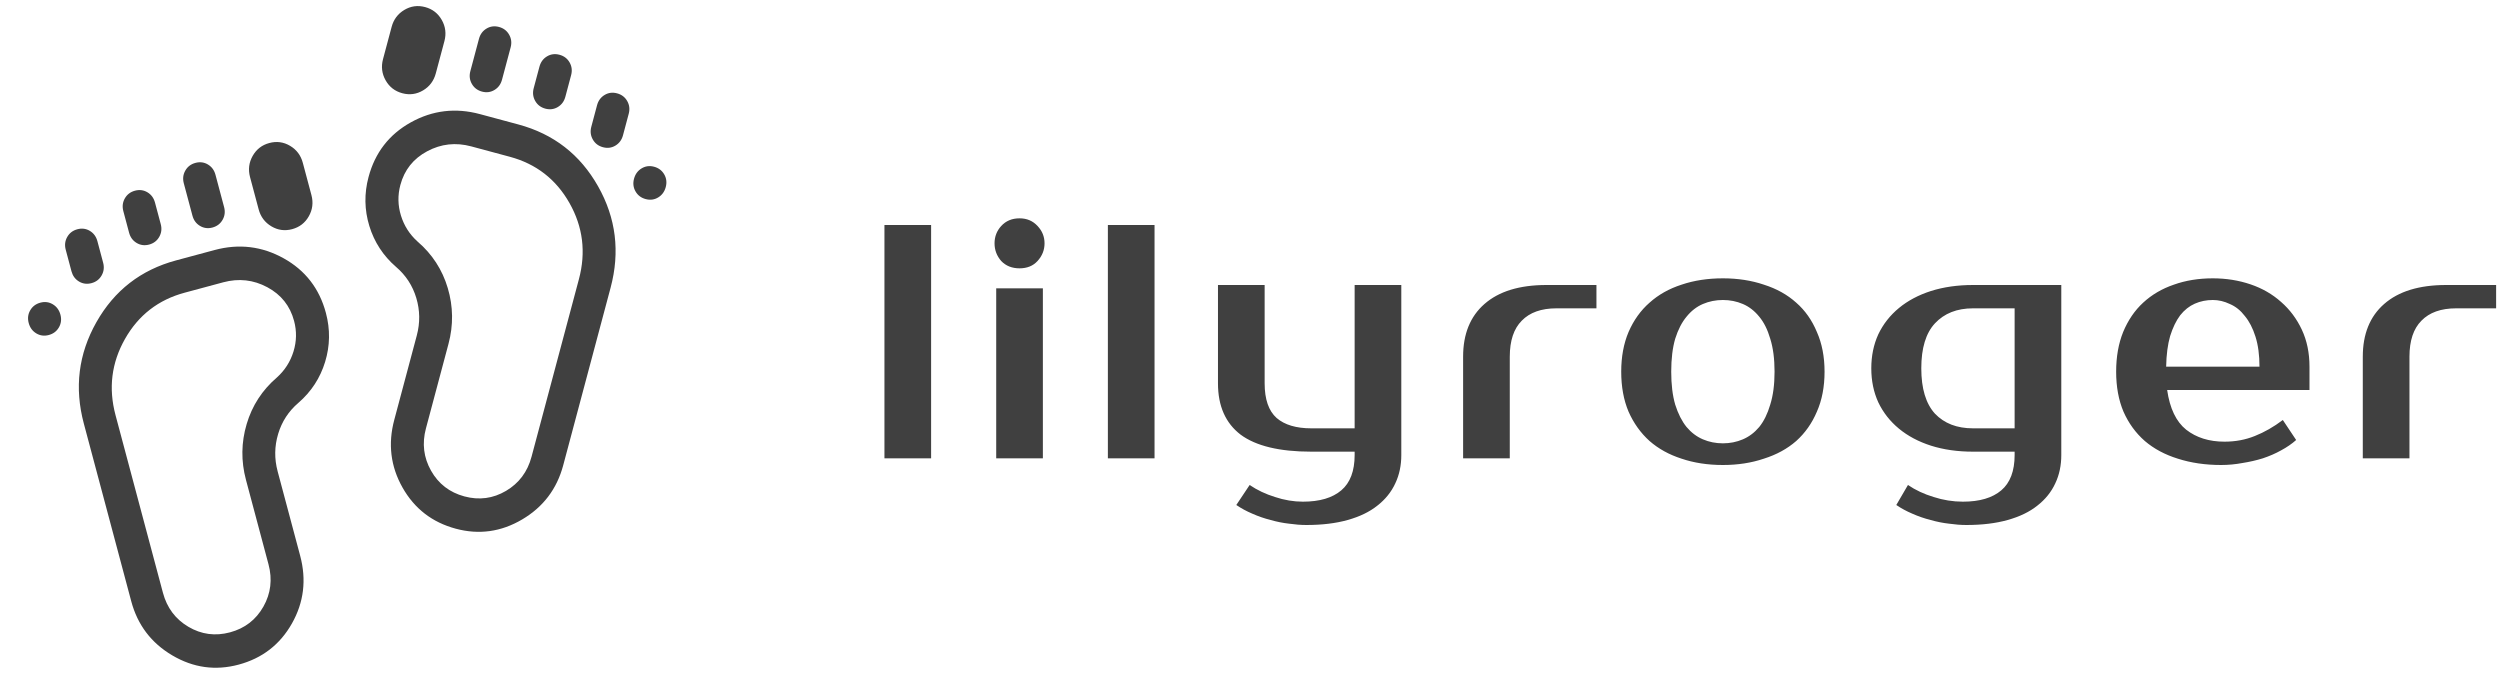 <svg width="180" height="50" viewBox="0 0 180 50" fill="none" xmlns="http://www.w3.org/2000/svg">
<path d="M67.04 33H63.68V16.2H67.04V33ZM75.087 33H71.727V20.76H75.087V33ZM75.207 17.52C75.207 18 75.039 18.424 74.703 18.792C74.383 19.144 73.951 19.32 73.407 19.32C72.863 19.32 72.423 19.144 72.087 18.792C71.767 18.424 71.607 18 71.607 17.52C71.607 17.04 71.767 16.624 72.087 16.272C72.423 15.904 72.863 15.72 73.407 15.72C73.935 15.72 74.367 15.904 74.703 16.272C75.039 16.624 75.207 17.04 75.207 17.52ZM83.127 33H79.767V16.2H83.127V33ZM97.534 32.52H94.414C92.126 32.52 90.43 32.112 89.326 31.296C88.238 30.464 87.694 29.232 87.694 27.6V20.52H91.054V27.6C91.054 28.752 91.342 29.584 91.918 30.096C92.494 30.592 93.326 30.84 94.414 30.84H97.534V20.52H100.894V32.76C100.894 33.512 100.75 34.192 100.462 34.8C100.174 35.424 99.742 35.96 99.166 36.408C98.606 36.856 97.894 37.2 97.03 37.44C96.182 37.68 95.19 37.8 94.054 37.8C93.67 37.8 93.254 37.768 92.806 37.704C92.374 37.656 91.934 37.568 91.486 37.44C91.038 37.328 90.598 37.176 90.166 36.984C89.75 36.808 89.366 36.6 89.014 36.36L89.974 34.92C90.518 35.288 91.126 35.576 91.798 35.784C92.47 36.008 93.142 36.12 93.814 36.12C95.014 36.12 95.934 35.848 96.574 35.304C97.214 34.76 97.534 33.912 97.534 32.76V32.52ZM114.944 22.2H112.064C110.976 22.2 110.144 22.496 109.568 23.088C108.992 23.664 108.704 24.528 108.704 25.68V33H105.344V25.68C105.344 24.048 105.856 22.784 106.88 21.888C107.92 20.976 109.408 20.52 111.344 20.52H114.944V22.2ZM124.048 31.92C124.56 31.92 125.04 31.824 125.488 31.632C125.936 31.44 126.328 31.144 126.664 30.744C127 30.328 127.264 29.792 127.456 29.136C127.664 28.48 127.768 27.688 127.768 26.76C127.768 25.832 127.664 25.04 127.456 24.384C127.264 23.728 127 23.2 126.664 22.8C126.328 22.384 125.936 22.08 125.488 21.888C125.04 21.696 124.56 21.6 124.048 21.6C123.536 21.6 123.056 21.696 122.608 21.888C122.16 22.08 121.768 22.384 121.432 22.8C121.096 23.2 120.824 23.728 120.616 24.384C120.424 25.04 120.328 25.832 120.328 26.76C120.328 27.688 120.424 28.48 120.616 29.136C120.824 29.792 121.096 30.328 121.432 30.744C121.768 31.144 122.16 31.44 122.608 31.632C123.056 31.824 123.536 31.92 124.048 31.92ZM124.048 20.04C125.12 20.04 126.104 20.192 127 20.496C127.912 20.784 128.688 21.216 129.328 21.792C129.968 22.352 130.464 23.056 130.816 23.904C131.184 24.736 131.368 25.688 131.368 26.76C131.368 27.848 131.184 28.808 130.816 29.64C130.464 30.472 129.968 31.176 129.328 31.752C128.688 32.312 127.912 32.736 127 33.024C126.104 33.328 125.12 33.48 124.048 33.48C122.96 33.48 121.968 33.328 121.072 33.024C120.176 32.736 119.408 32.312 118.768 31.752C118.128 31.176 117.624 30.472 117.256 29.64C116.904 28.808 116.728 27.848 116.728 26.76C116.728 25.688 116.904 24.736 117.256 23.904C117.624 23.056 118.128 22.352 118.768 21.792C119.408 21.216 120.176 20.784 121.072 20.496C121.968 20.192 122.96 20.04 124.048 20.04ZM142.053 22.2C140.901 22.2 139.989 22.56 139.317 23.28C138.661 23.984 138.333 25.064 138.333 26.52C138.333 27.976 138.661 29.064 139.317 29.784C139.989 30.488 140.901 30.84 142.053 30.84H145.053V22.2H142.053ZM148.413 32.76C148.413 33.512 148.269 34.192 147.981 34.8C147.693 35.424 147.261 35.96 146.685 36.408C146.125 36.856 145.413 37.2 144.549 37.44C143.701 37.68 142.709 37.8 141.573 37.8C141.189 37.8 140.773 37.768 140.325 37.704C139.893 37.656 139.453 37.568 139.005 37.44C138.557 37.328 138.117 37.176 137.685 36.984C137.269 36.808 136.885 36.6 136.533 36.36L137.373 34.92C137.917 35.288 138.533 35.576 139.221 35.784C139.909 36.008 140.613 36.12 141.333 36.12C142.533 36.12 143.453 35.848 144.093 35.304C144.733 34.76 145.053 33.912 145.053 32.76V32.52H142.053C140.949 32.52 139.941 32.376 139.029 32.088C138.133 31.8 137.365 31.392 136.725 30.864C136.085 30.336 135.589 29.704 135.237 28.968C134.901 28.232 134.733 27.416 134.733 26.52C134.733 25.624 134.901 24.808 135.237 24.072C135.589 23.336 136.085 22.704 136.725 22.176C137.365 21.648 138.133 21.24 139.029 20.952C139.941 20.664 140.949 20.52 142.053 20.52H148.413V32.76ZM160.163 31.8C160.947 31.8 161.675 31.664 162.347 31.392C163.035 31.12 163.707 30.736 164.363 30.24L165.323 31.68C165.019 31.952 164.659 32.2 164.243 32.424C163.843 32.648 163.403 32.84 162.923 33C162.459 33.144 161.971 33.256 161.459 33.336C160.947 33.432 160.435 33.48 159.923 33.48C158.787 33.48 157.747 33.328 156.803 33.024C155.875 32.736 155.083 32.312 154.427 31.752C153.771 31.176 153.259 30.472 152.891 29.64C152.539 28.808 152.363 27.848 152.363 26.76C152.363 25.688 152.531 24.736 152.867 23.904C153.219 23.056 153.699 22.352 154.307 21.792C154.931 21.216 155.667 20.784 156.515 20.496C157.363 20.192 158.299 20.04 159.323 20.04C160.283 20.04 161.187 20.184 162.035 20.472C162.883 20.76 163.619 21.184 164.243 21.744C164.867 22.288 165.363 22.952 165.731 23.736C166.099 24.52 166.283 25.408 166.283 26.4V28.08H156.035C156.227 29.408 156.683 30.36 157.403 30.936C158.139 31.512 159.059 31.8 160.163 31.8ZM159.323 21.6C158.859 21.6 158.427 21.688 158.027 21.864C157.627 22.04 157.275 22.32 156.971 22.704C156.683 23.088 156.443 23.584 156.251 24.192C156.075 24.8 155.979 25.536 155.963 26.4H162.683C162.683 25.568 162.587 24.848 162.395 24.24C162.203 23.632 161.947 23.136 161.627 22.752C161.323 22.352 160.963 22.064 160.547 21.888C160.147 21.696 159.739 21.6 159.323 21.6ZM179.721 22.2H176.841C175.753 22.2 174.921 22.496 174.345 23.088C173.769 23.664 173.481 24.528 173.481 25.68V33H170.121V25.68C170.121 24.048 170.633 22.784 171.657 21.888C172.697 20.976 174.185 20.52 176.121 20.52H179.721V22.2Z" fill="black" fill-opacity="0.75"/>
<path d="M46.488 14.334C46.813 14.421 47.113 14.382 47.388 14.216C47.663 14.05 47.845 13.801 47.934 13.47C48.022 13.139 47.986 12.834 47.824 12.555C47.663 12.276 47.42 12.093 47.095 12.005C46.77 11.918 46.47 11.958 46.195 12.124C45.92 12.29 45.738 12.539 45.649 12.87C45.561 13.201 45.597 13.506 45.759 13.785C45.92 14.064 46.163 14.247 46.488 14.334ZM32.815 38.066C34.487 38.516 36.081 38.294 37.596 37.4C39.111 36.506 40.096 35.207 40.551 33.502L43.963 20.715C44.653 18.132 44.352 15.697 43.06 13.412C41.769 11.126 39.856 9.643 37.322 8.961L34.547 8.214C32.799 7.744 31.143 7.942 29.581 8.809C28.019 9.677 27.003 10.989 26.535 12.745C26.217 13.933 26.237 15.108 26.592 16.27C26.948 17.431 27.588 18.414 28.515 19.217C29.222 19.822 29.709 20.569 29.974 21.457C30.24 22.346 30.252 23.242 30.011 24.146L28.387 30.23C27.925 31.96 28.123 33.585 28.981 35.103C29.839 36.621 31.117 37.609 32.815 38.066ZM43.411 10.599C43.736 10.687 44.036 10.648 44.31 10.483C44.585 10.318 44.767 10.071 44.855 9.742L45.268 8.192C45.356 7.862 45.32 7.557 45.159 7.274C44.999 6.993 44.756 6.808 44.431 6.721C44.106 6.633 43.806 6.672 43.532 6.837C43.257 7.001 43.075 7.249 42.987 7.578L42.574 9.128C42.486 9.457 42.522 9.763 42.683 10.045C42.843 10.327 43.086 10.512 43.411 10.599ZM33.435 35.741C32.371 35.454 31.571 34.838 31.036 33.891C30.501 32.944 30.378 31.928 30.668 30.843L32.291 24.76C32.651 23.41 32.634 22.072 32.24 20.744C31.846 19.416 31.12 18.298 30.062 17.39C29.492 16.877 29.095 16.255 28.869 15.524C28.643 14.792 28.629 14.058 28.826 13.32C29.115 12.235 29.759 11.425 30.757 10.891C31.755 10.357 32.812 10.239 33.927 10.539L36.702 11.286C38.602 11.797 40.037 12.91 41.005 14.624C41.974 16.338 42.2 18.164 41.682 20.101L38.27 32.888C37.981 33.973 37.368 34.791 36.434 35.343C35.499 35.894 34.499 36.027 33.435 35.741ZM39.263 7.822C39.588 7.909 39.888 7.871 40.163 7.706C40.438 7.541 40.619 7.294 40.707 6.964L41.12 5.414C41.208 5.085 41.172 4.779 41.012 4.497C40.851 4.215 40.609 4.031 40.283 3.943C39.959 3.856 39.659 3.895 39.384 4.059C39.109 4.224 38.928 4.472 38.84 4.801L38.426 6.351C38.338 6.68 38.374 6.986 38.535 7.268C38.695 7.55 38.938 7.734 39.263 7.822ZM34.702 6.595C35.027 6.682 35.326 6.643 35.601 6.478C35.876 6.314 36.057 6.067 36.145 5.737L36.766 3.412C36.854 3.083 36.818 2.777 36.657 2.495C36.497 2.213 36.254 2.029 35.929 1.941C35.604 1.854 35.304 1.892 35.029 2.057C34.754 2.222 34.573 2.469 34.485 2.799L33.865 5.124C33.777 5.453 33.813 5.759 33.974 6.04C34.134 6.322 34.377 6.507 34.702 6.595ZM28.964 6.712C29.493 6.855 29.992 6.787 30.46 6.509C30.928 6.231 31.234 5.823 31.377 5.285L31.998 2.96C32.141 2.422 32.078 1.915 31.808 1.438C31.538 0.962 31.139 0.652 30.61 0.51C30.08 0.368 29.582 0.435 29.114 0.713C28.646 0.991 28.34 1.399 28.197 1.937L27.576 4.262C27.433 4.8 27.496 5.308 27.765 5.784C28.035 6.261 28.435 6.57 28.964 6.712Z" fill="black" fill-opacity="0.75"/>
<path d="M3.512 24.121C3.187 24.208 2.887 24.169 2.612 24.003C2.337 23.837 2.155 23.588 2.066 23.257C1.978 22.925 2.014 22.62 2.176 22.342C2.337 22.063 2.58 21.88 2.905 21.792C3.23 21.705 3.53 21.744 3.805 21.911C4.08 22.077 4.262 22.326 4.351 22.657C4.439 22.988 4.403 23.293 4.241 23.572C4.08 23.851 3.837 24.034 3.512 24.121ZM17.186 47.852C15.513 48.302 13.919 48.081 12.404 47.187C10.889 46.293 9.904 44.994 9.449 43.289L6.037 30.502C5.347 27.919 5.648 25.484 6.94 23.199C8.231 20.913 10.144 19.43 12.678 18.748L15.453 18.001C17.201 17.531 18.857 17.729 20.419 18.596C21.981 19.463 22.997 20.775 23.465 22.532C23.783 23.72 23.763 24.895 23.408 26.057C23.052 27.218 22.412 28.201 21.485 29.004C20.778 29.609 20.291 30.356 20.026 31.244C19.76 32.133 19.748 33.029 19.989 33.933L21.613 40.016C22.075 41.747 21.877 43.372 21.019 44.89C20.161 46.408 18.883 47.396 17.186 47.852ZM6.589 20.386C6.264 20.473 5.964 20.435 5.689 20.27C5.415 20.105 5.233 19.858 5.145 19.529L4.732 17.979C4.644 17.649 4.68 17.343 4.841 17.061C5.001 16.779 5.244 16.595 5.569 16.507C5.894 16.42 6.194 16.459 6.468 16.623C6.743 16.788 6.925 17.036 7.013 17.365L7.426 18.915C7.514 19.244 7.478 19.55 7.317 19.832C7.157 20.114 6.914 20.299 6.589 20.386ZM16.565 45.528C17.629 45.241 18.429 44.624 18.964 43.678C19.499 42.731 19.622 41.715 19.332 40.63L17.709 34.547C17.349 33.197 17.366 31.859 17.76 30.531C18.154 29.203 18.88 28.085 19.938 27.177C20.508 26.664 20.905 26.042 21.131 25.311C21.357 24.579 21.371 23.845 21.174 23.107C20.885 22.022 20.241 21.212 19.243 20.678C18.245 20.143 17.188 20.026 16.073 20.326L13.298 21.073C11.398 21.584 9.963 22.697 8.995 24.411C8.026 26.125 7.8 27.951 8.317 29.888L11.73 42.675C12.019 43.76 12.632 44.578 13.566 45.13C14.501 45.681 15.501 45.814 16.565 45.528ZM10.737 17.609C10.412 17.696 10.112 17.657 9.837 17.492C9.562 17.328 9.381 17.081 9.293 16.751L8.88 15.201C8.792 14.872 8.828 14.566 8.988 14.284C9.149 14.002 9.391 13.818 9.717 13.73C10.041 13.643 10.341 13.681 10.616 13.846C10.891 14.011 11.072 14.258 11.16 14.588L11.574 16.138C11.662 16.467 11.626 16.773 11.465 17.055C11.305 17.337 11.062 17.521 10.737 17.609ZM15.298 16.382C14.973 16.469 14.674 16.43 14.399 16.265C14.124 16.101 13.943 15.854 13.855 15.524L13.234 13.199C13.146 12.87 13.182 12.564 13.343 12.282C13.503 12 13.746 11.816 14.071 11.728C14.396 11.641 14.696 11.679 14.971 11.844C15.246 12.009 15.427 12.256 15.515 12.586L16.135 14.911C16.223 15.24 16.187 15.546 16.026 15.827C15.866 16.109 15.623 16.294 15.298 16.382ZM21.036 16.499C20.507 16.642 20.008 16.574 19.54 16.296C19.072 16.018 18.766 15.61 18.623 15.072L18.002 12.747C17.859 12.209 17.922 11.702 18.192 11.225C18.462 10.749 18.861 10.439 19.39 10.297C19.92 10.155 20.418 10.222 20.886 10.5C21.354 10.778 21.66 11.186 21.803 11.724L22.424 14.049C22.567 14.587 22.504 15.095 22.235 15.571C21.965 16.047 21.565 16.357 21.036 16.499Z" fill="black" fill-opacity="0.75"/>
</svg>

